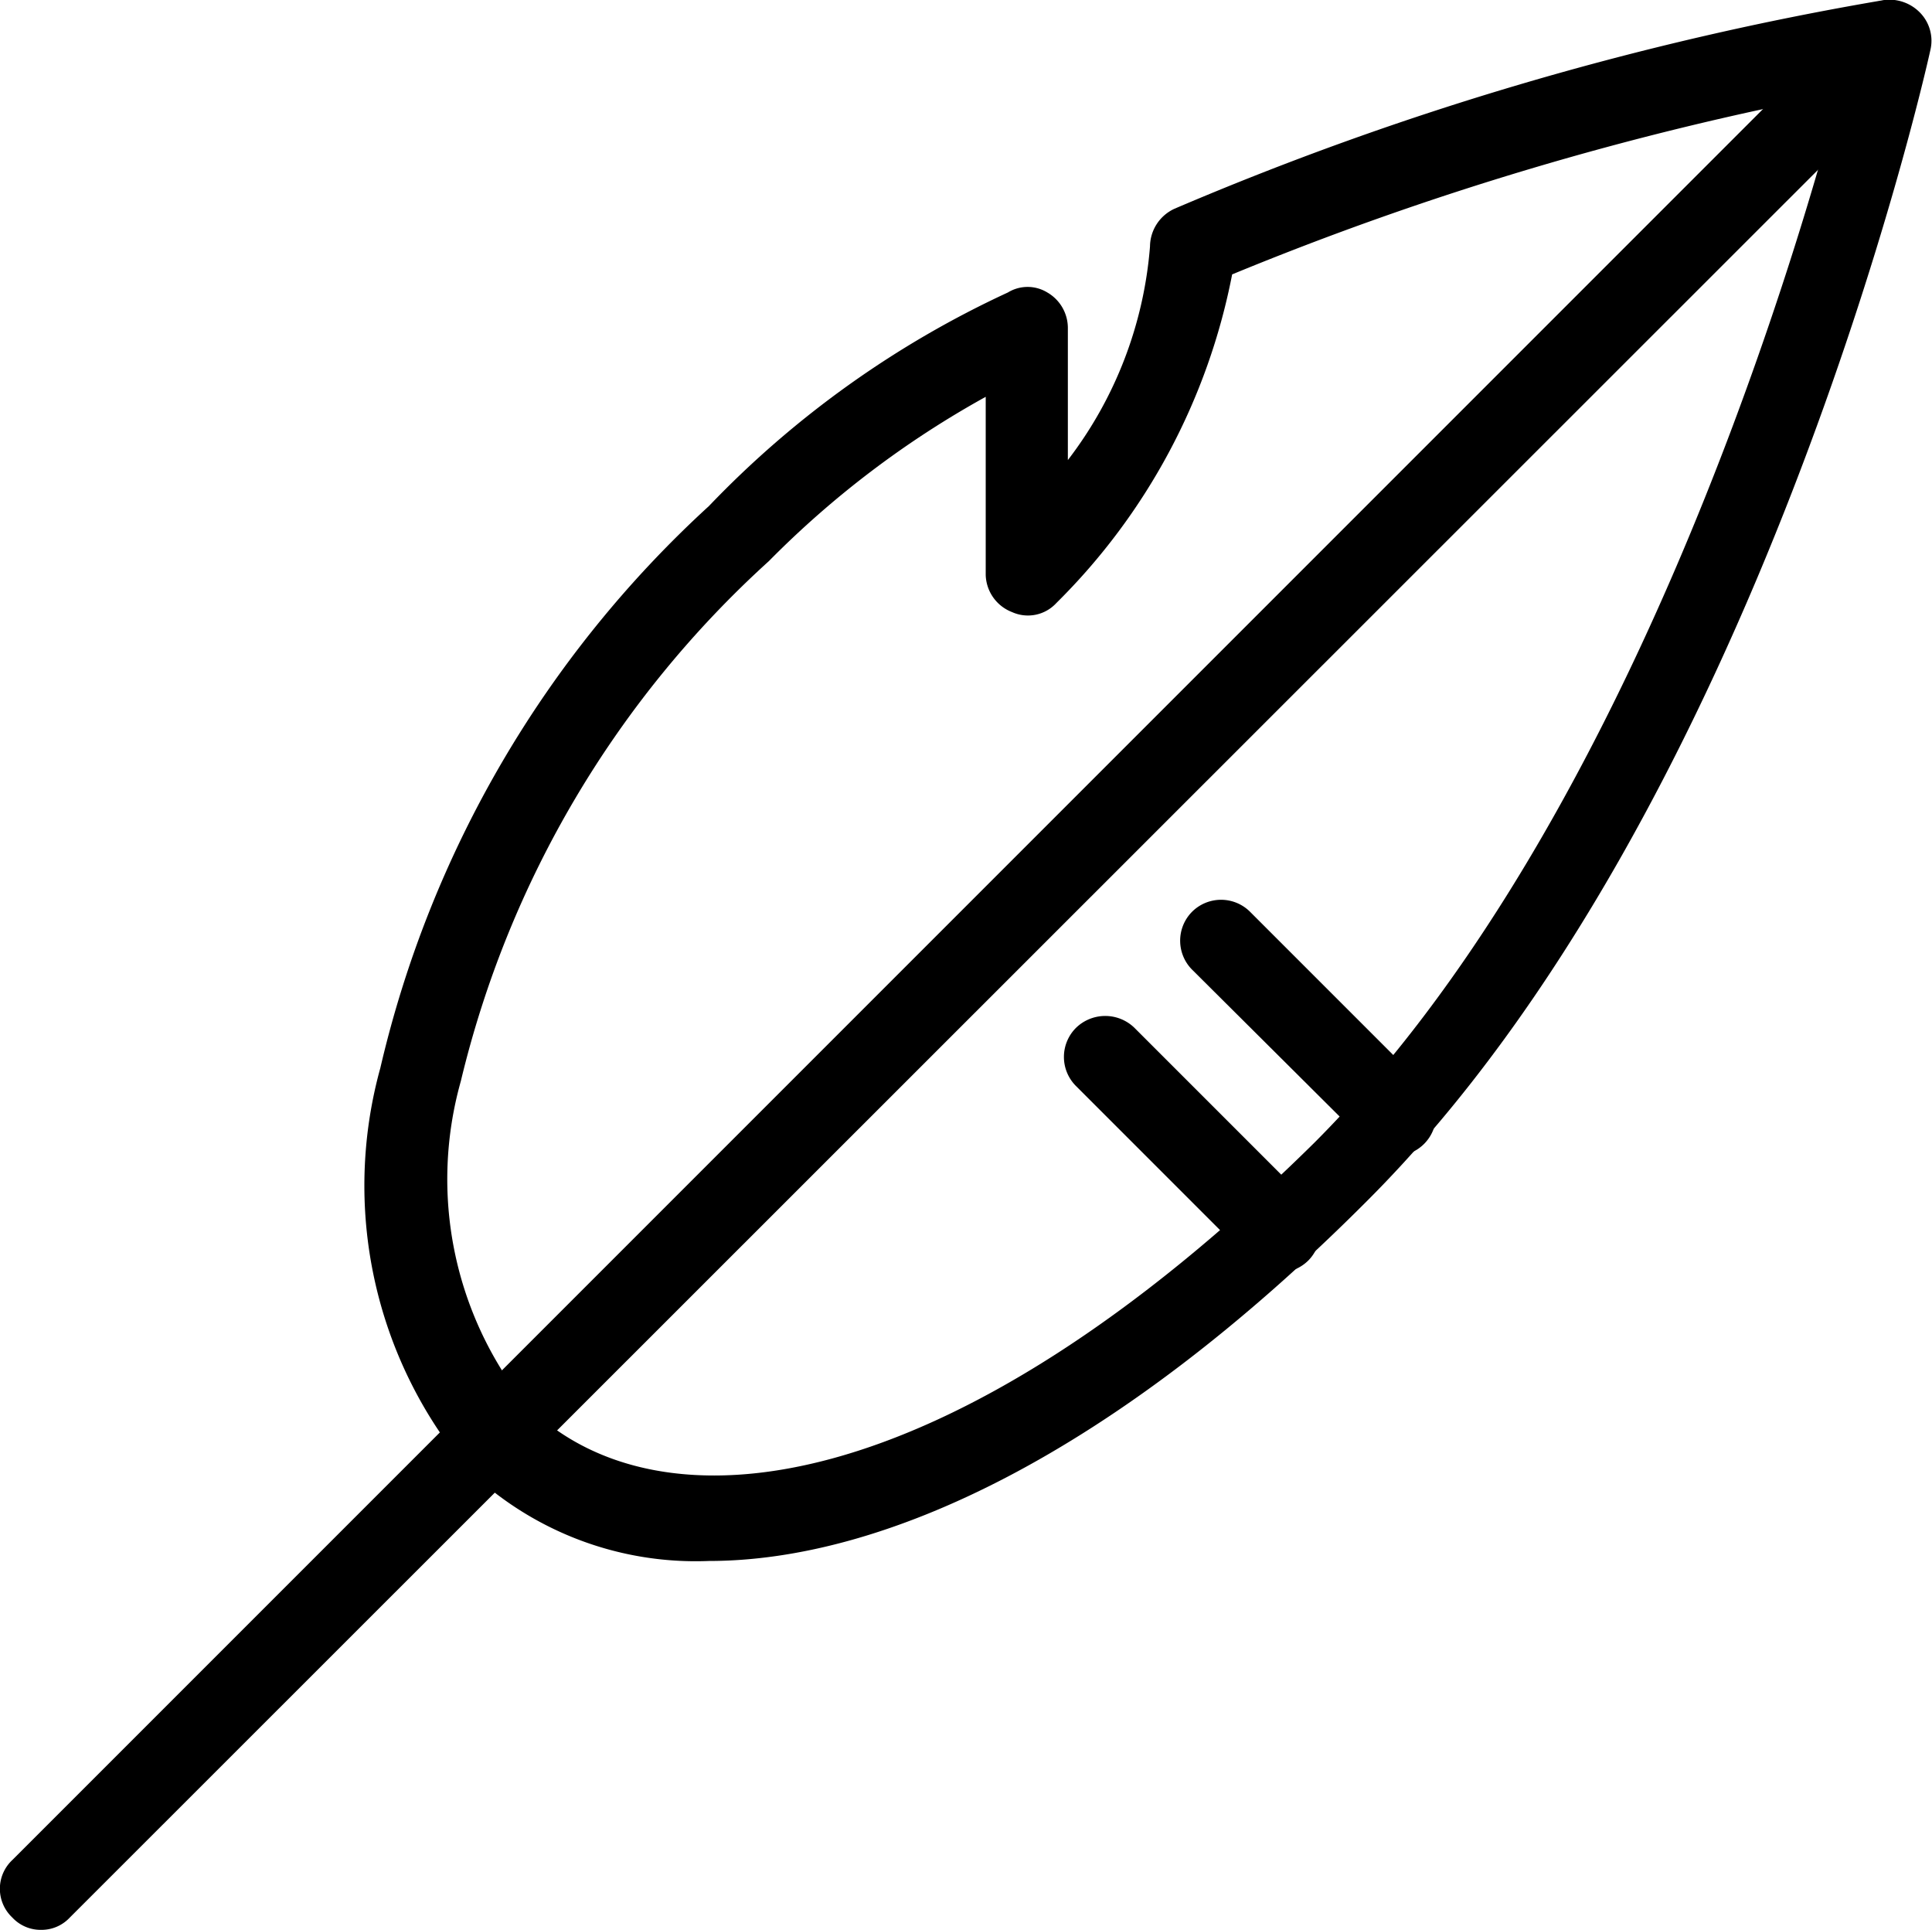 <svg xmlns="http://www.w3.org/2000/svg" viewBox="0 0 23.52 23.49"><title>leaf</title><path d="M.5,23.49a.47.47,0,0,1-.35-.15.48.48,0,0,1,0-.7L22.64.15a.5.5,0,0,1,.71,0,.5.5,0,0,1,0,.7L.85,23.34A.47.47,0,0,1,.5,23.49Z"/><path d="M8.63,19a4,4,0,0,1-2.94-1.12A5.37,5.37,0,0,1,4.63,13a13.38,13.38,0,0,1,4-6.84,12,12,0,0,1,3.64-2.6.46.46,0,0,1,.48,0A.5.5,0,0,1,13,4v1.6A4.9,4.9,0,0,0,14,3a.51.51,0,0,1,.3-.46A38.29,38.29,0,0,1,22.94,0a.52.52,0,0,1,.44.16.49.49,0,0,1,.12.45c-.08.37-2.11,9.26-6.85,14C13.55,17.72,10.75,19,8.63,19ZM12,4.83a11.59,11.59,0,0,0-2.64,2,12.46,12.46,0,0,0-3.75,6.33,4.4,4.4,0,0,0,.79,3.93C8,18.7,11.54,18.31,16,13.91c3.76-3.76,5.8-10.54,6.39-12.77A38,38,0,0,0,15,3.34a7.68,7.68,0,0,1-2.14,4,.47.47,0,0,1-.54.11A.5.5,0,0,1,12,7Z"/><path d="M15.57,15.49a.5.5,0,0,1-.35-.15L13.1,13.22a.5.5,0,0,1,0-.71.51.51,0,0,1,.71,0l2.12,2.12a.51.51,0,0,1,0,.71A.51.51,0,0,1,15.57,15.49Z"/><path d="M17,14.07a.51.51,0,0,1-.36-.15L14.51,11.8a.5.5,0,0,1,0-.7.5.5,0,0,1,.71,0l2.12,2.12a.5.5,0,0,1-.35.85Z"/></svg>